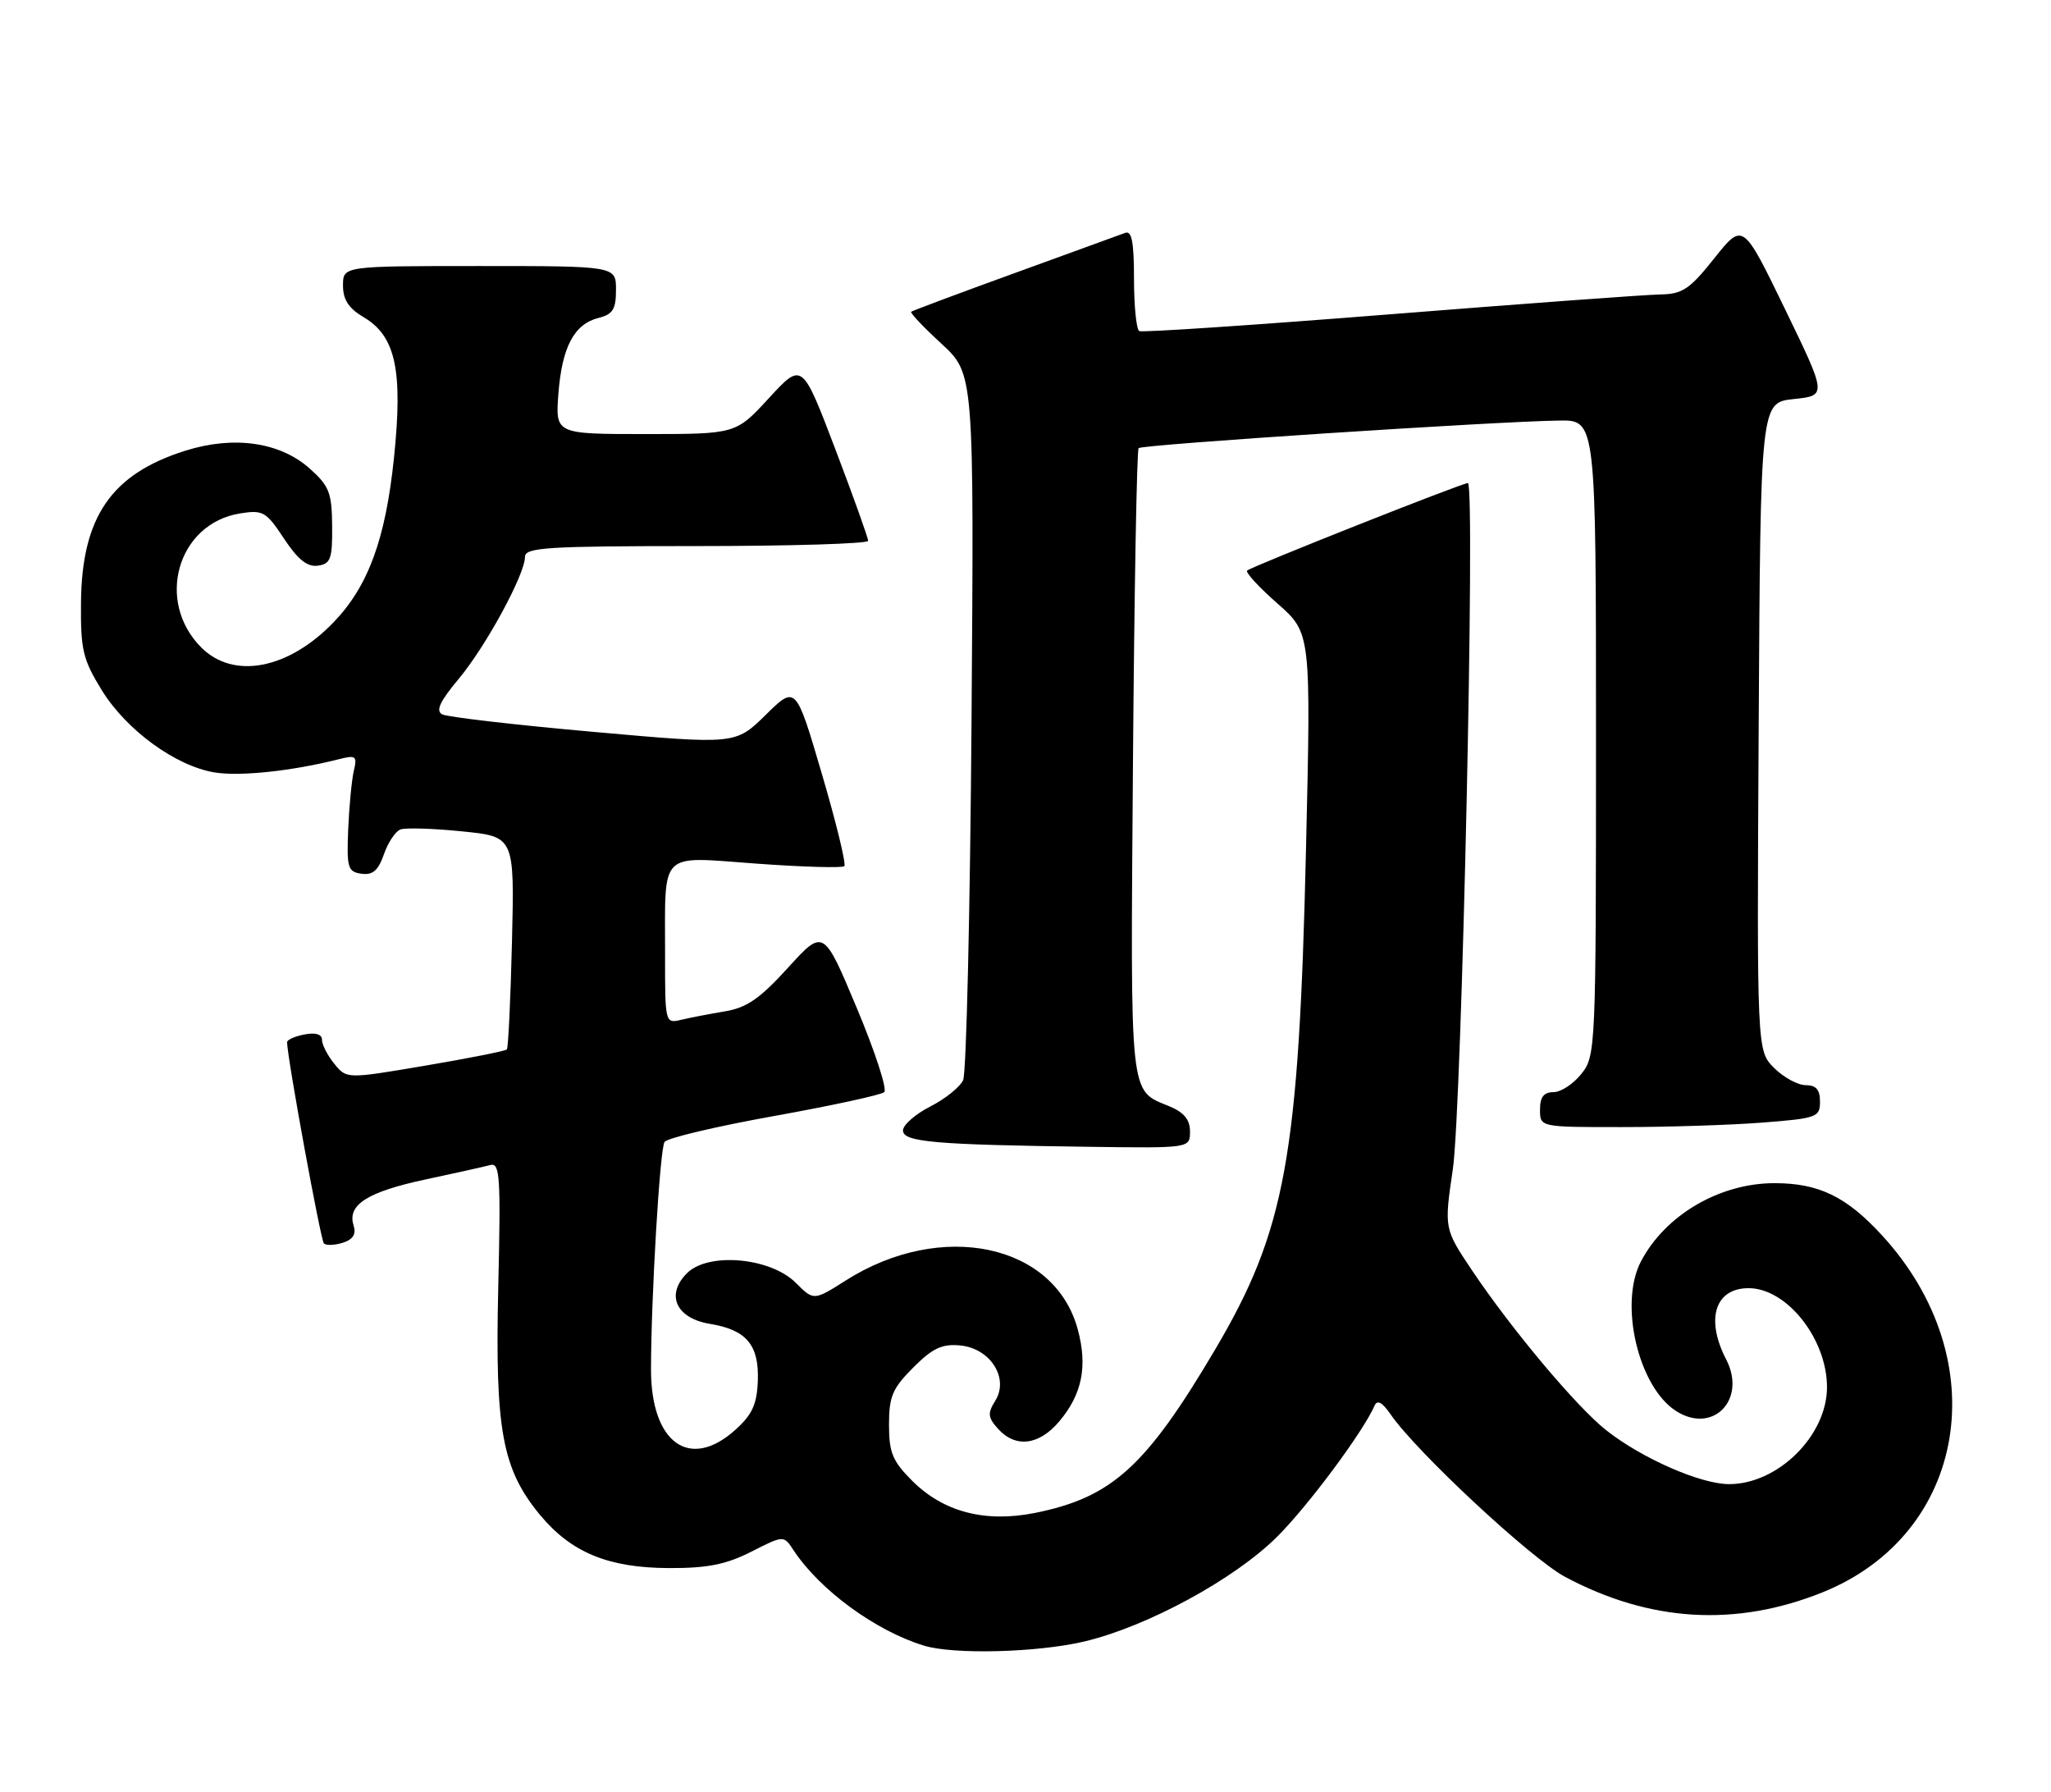 <?xml version="1.0" encoding="UTF-8" standalone="no"?>
<!DOCTYPE svg PUBLIC "-//W3C//DTD SVG 1.1//EN" "http://www.w3.org/Graphics/SVG/1.1/DTD/svg11.dtd" >
<svg xmlns="http://www.w3.org/2000/svg" xmlns:xlink="http://www.w3.org/1999/xlink" version="1.1" viewBox="0 0 293 256">
 <g >
 <path fill="currentColor"
d=" M 154.89 234.47 C 163.90 232.34 176.41 225.54 182.48 219.47 C 186.94 215.01 194.75 204.50 196.37 200.77 C 196.75 199.91 197.47 200.30 198.64 202.00 C 202.32 207.36 218.76 222.67 223.61 225.25 C 235.69 231.68 247.93 232.42 260.30 227.47 C 281.03 219.17 285.20 194.23 268.84 176.43 C 263.77 170.91 259.82 169.00 253.50 169.00 C 245.65 169.00 237.88 173.56 234.41 180.20 C 231.28 186.20 234.02 198.00 239.37 201.50 C 244.64 204.96 249.58 199.96 246.60 194.19 C 243.61 188.41 245.00 184.00 249.80 184.00 C 255.26 184.00 261.00 191.25 261.00 198.15 C 260.99 205.07 253.98 212.00 247.00 211.99 C 242.92 211.98 234.56 208.31 229.47 204.30 C 225.26 200.99 215.98 189.93 210.32 181.50 C 206.30 175.50 206.30 175.50 207.55 167.00 C 208.83 158.31 210.79 69.00 209.70 69.00 C 208.85 69.00 178.72 80.95 178.16 81.50 C 177.90 81.76 179.85 83.88 182.49 86.20 C 187.29 90.42 187.29 90.42 186.57 121.37 C 185.55 165.33 183.65 175.75 173.54 192.85 C 163.69 209.50 158.84 213.89 147.87 216.10 C 140.73 217.53 134.77 215.97 130.31 211.51 C 127.50 208.70 127.00 207.49 127.00 203.50 C 127.00 199.47 127.49 198.31 130.47 195.33 C 133.24 192.56 134.58 191.93 137.18 192.18 C 141.49 192.60 144.19 196.87 142.18 200.08 C 141.06 201.88 141.12 202.47 142.59 204.10 C 145.09 206.86 148.44 206.45 151.33 203.02 C 154.59 199.15 155.39 195.17 153.97 189.90 C 150.68 177.66 134.49 174.23 120.84 182.89 C 116.25 185.80 116.25 185.80 113.69 183.24 C 110.06 179.61 101.18 178.82 98.14 181.86 C 95.05 184.95 96.59 188.31 101.43 189.10 C 106.64 189.95 108.46 192.12 108.26 197.25 C 108.13 200.61 107.46 202.07 105.03 204.25 C 98.53 210.09 93.00 206.11 93.00 195.62 C 93.01 185.36 94.26 164.19 94.93 163.12 C 95.27 162.56 102.29 160.90 110.53 159.42 C 118.76 157.94 125.87 156.40 126.32 156.00 C 126.77 155.59 125.00 150.18 122.39 143.96 C 117.65 132.65 117.65 132.65 112.57 138.23 C 108.54 142.66 106.68 143.95 103.50 144.47 C 101.30 144.84 98.49 145.38 97.25 145.68 C 95.03 146.21 95.00 146.08 95.01 136.36 C 95.03 121.28 93.97 122.34 108.10 123.36 C 114.70 123.84 120.33 124.00 120.62 123.72 C 120.90 123.43 119.46 117.50 117.41 110.54 C 113.69 97.88 113.69 97.88 109.38 102.12 C 105.07 106.35 105.07 106.35 84.79 104.54 C 73.63 103.55 63.91 102.42 63.18 102.04 C 62.21 101.53 62.83 100.20 65.52 96.98 C 69.43 92.30 75.00 82.04 75.00 79.53 C 75.00 78.20 78.19 78.00 99.50 78.00 C 112.97 78.00 124.01 77.66 124.02 77.25 C 124.02 76.84 121.91 70.92 119.31 64.10 C 114.59 51.71 114.59 51.71 109.86 56.85 C 105.13 62.00 105.13 62.00 92.23 62.00 C 79.34 62.00 79.34 62.00 79.77 56.25 C 80.28 49.57 82.02 46.28 85.51 45.41 C 87.55 44.90 88.00 44.17 88.00 41.39 C 88.00 38.00 88.00 38.00 68.50 38.00 C 49.00 38.00 49.00 38.00 49.00 40.78 C 49.00 42.81 49.81 44.05 51.97 45.32 C 56.53 48.02 57.58 52.92 56.28 65.42 C 55.08 76.99 52.62 83.70 47.70 88.84 C 41.22 95.59 33.38 97.11 28.76 92.49 C 22.16 85.89 25.36 74.79 34.27 73.34 C 37.57 72.81 38.01 73.06 40.57 76.93 C 42.56 79.94 43.91 81.01 45.41 80.80 C 47.24 80.54 47.49 79.83 47.45 75.12 C 47.41 70.39 47.03 69.41 44.26 66.94 C 40.01 63.14 33.41 62.19 26.47 64.38 C 15.90 67.71 11.68 73.85 11.57 86.07 C 11.51 92.81 11.83 94.18 14.53 98.57 C 18.05 104.30 25.12 109.44 30.70 110.34 C 34.33 110.92 41.72 110.13 48.30 108.47 C 50.86 107.82 51.05 107.96 50.54 110.13 C 50.24 111.43 49.88 115.20 49.74 118.50 C 49.52 123.95 49.69 124.53 51.63 124.80 C 53.24 125.03 54.03 124.35 54.84 122.04 C 55.42 120.35 56.49 118.75 57.20 118.48 C 57.92 118.21 61.88 118.33 66.00 118.75 C 73.50 119.50 73.50 119.50 73.14 134.50 C 72.94 142.75 72.61 149.68 72.41 149.90 C 72.20 150.12 66.97 151.16 60.78 152.21 C 49.52 154.12 49.52 154.12 47.76 151.95 C 46.79 150.76 46.00 149.22 46.00 148.53 C 46.00 147.73 45.09 147.45 43.50 147.76 C 42.12 148.02 41.01 148.52 41.01 148.87 C 41.05 151.17 45.81 177.14 46.27 177.61 C 46.59 177.92 47.80 177.88 48.97 177.51 C 50.44 177.04 50.91 176.29 50.51 175.02 C 49.58 172.10 52.49 170.25 60.75 168.48 C 65.01 167.57 69.20 166.64 70.05 166.41 C 71.42 166.04 71.55 168.07 71.18 183.83 C 70.70 204.22 71.73 209.84 77.14 216.38 C 81.61 221.77 86.91 223.95 95.58 223.98 C 101.06 224.00 103.71 223.47 107.31 221.65 C 111.96 219.29 111.96 219.29 113.34 221.40 C 117.09 227.10 125.07 232.95 132.00 235.06 C 136.24 236.36 148.18 236.05 154.89 234.47 Z  M 170.00 161.62 C 170.00 159.93 169.15 158.89 167.03 158.01 C 161.30 155.64 161.49 157.41 161.85 109.11 C 162.04 84.57 162.40 64.28 162.66 64.01 C 163.16 63.50 213.52 60.20 222.75 60.07 C 228.00 60.00 228.00 60.00 228.00 105.37 C 228.00 149.75 227.96 150.79 225.93 153.37 C 224.79 154.81 222.99 156.00 221.93 156.00 C 220.54 156.00 220.00 156.70 220.00 158.50 C 220.00 161.00 220.00 161.00 231.75 160.99 C 238.21 160.99 247.21 160.70 251.75 160.35 C 259.56 159.74 260.00 159.58 260.00 157.35 C 260.00 155.65 259.44 155.00 257.95 155.00 C 256.83 155.00 254.80 153.89 253.44 152.54 C 250.98 150.07 250.98 150.07 251.24 103.79 C 251.50 57.50 251.50 57.50 256.25 57.00 C 260.99 56.50 260.99 56.50 254.99 44.13 C 248.99 31.76 248.99 31.76 244.91 36.88 C 241.37 41.33 240.35 42.01 237.16 42.06 C 235.15 42.09 217.75 43.37 198.50 44.90 C 179.25 46.43 163.16 47.51 162.75 47.29 C 162.34 47.06 162.00 43.71 162.00 39.83 C 162.00 34.61 161.68 32.91 160.75 33.26 C 160.06 33.51 152.97 36.09 145.00 38.99 C 137.03 41.88 130.35 44.38 130.17 44.53 C 129.99 44.69 131.94 46.75 134.50 49.10 C 139.15 53.39 139.15 53.39 138.79 102.94 C 138.59 130.20 138.05 153.31 137.59 154.29 C 137.13 155.28 135.01 156.98 132.88 158.06 C 130.74 159.15 129.00 160.69 129.00 161.47 C 129.00 163.12 133.41 163.51 155.75 163.81 C 170.00 164.00 170.00 164.00 170.00 161.62 Z "/>
</g>
</svg>